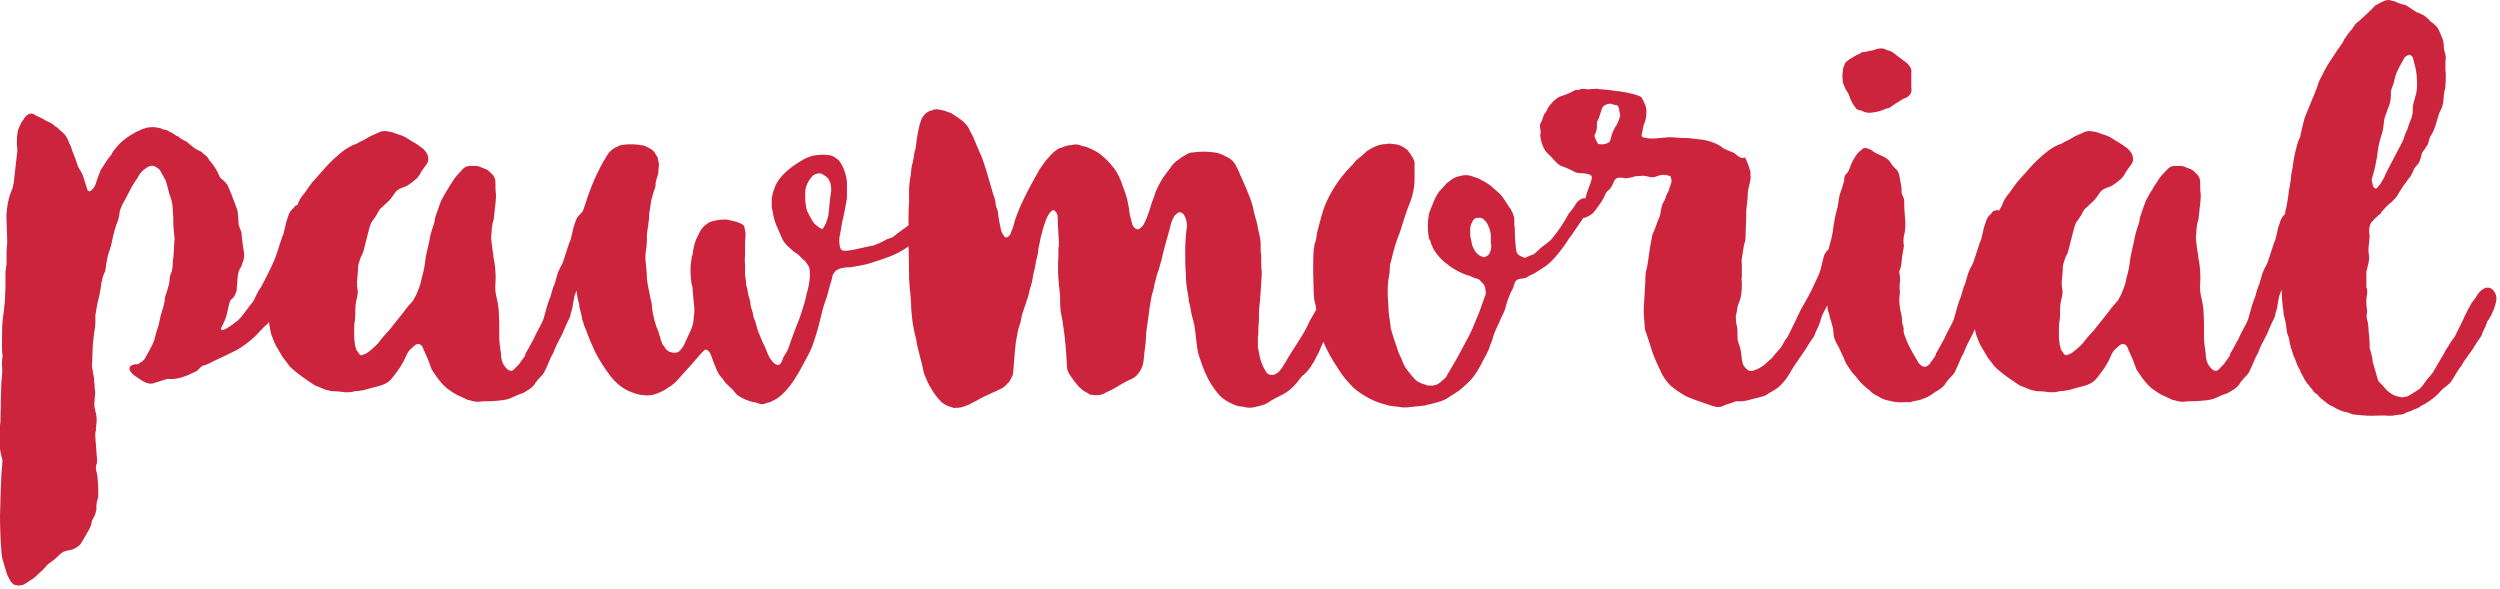 <?xml version="1.0" encoding="utf-8"?>
<svg width="191px" height="45px" viewBox="0 0 191 45" version="1.1" xmlns:xlink="http://www.w3.org/1999/xlink" xmlns="http://www.w3.org/2000/svg">
  <desc>Created with Lunacy</desc>
  <path d="M123.665 9.216C123.581 9.387 123.54 9.558 123.415 9.685C123.248 9.984 123.124 10.284 123.04 10.668C122.999 10.882 122.79 10.967 122.582 11.009C122.457 11.009 122.333 11.053 122.207 11.009C122.165 11.009 122.082 11.009 122.082 10.967C121.957 10.796 121.916 10.625 121.833 10.455C121.791 10.369 121.833 10.284 121.874 10.241C121.957 10.027 122.041 9.772 121.999 9.515C121.999 9.43 121.999 9.301 122.041 9.259C122.207 8.96 122.291 8.533 122.416 8.234C122.541 8.02 122.832 7.892 123.124 7.936C123.207 7.977 123.332 8.02 123.457 8.02C123.581 8.02 123.665 8.149 123.707 8.363L123.707 8.448C123.748 8.575 123.748 8.704 123.79 8.832L123.665 9.216ZM113.902 19.081C113.86 19.251 113.819 19.337 113.736 19.465C113.568 19.593 113.361 19.721 113.194 19.593C113.069 19.55 112.945 19.465 112.861 19.38C112.777 19.294 112.694 19.208 112.653 19.123C112.57 18.953 112.486 18.825 112.445 18.61C112.445 18.525 112.403 18.44 112.403 18.355C112.32 18.141 112.32 17.842 112.32 17.585C112.32 17.373 112.361 17.16 112.486 16.946C112.528 16.817 112.611 16.732 112.694 16.689C112.777 16.647 112.819 16.647 112.902 16.647C113.028 16.604 113.194 16.647 113.319 16.732C113.485 16.86 113.652 17.073 113.694 17.245C113.777 17.373 113.819 17.543 113.86 17.714C113.86 17.799 113.902 17.842 113.902 17.971L113.902 18.483C113.944 18.739 113.944 18.91 113.902 19.081L113.902 19.081ZM63.251 16.604C63.166 16.902 63.083 17.116 63 17.245C62.834 17.543 62.834 17.543 62.583 17.373C62.459 17.287 62.334 17.202 62.209 17.073C62.084 16.946 61.709 16.22 61.668 16.134C61.501 15.622 61.46 14.725 61.584 14.255C61.751 13.829 61.876 13.657 62.168 13.358C62.459 13.23 62.709 13.188 62.917 13.358C63.083 13.487 63.251 13.529 63.375 13.829C63.5 14.085 63.5 14.255 63.5 14.597C63.375 15.323 63.334 16.348 63.251 16.604L63.251 16.604ZM181.251 13.529C181.334 13.23 181.417 12.974 181.459 12.718C181.5 12.462 181.583 12.163 181.625 11.864C181.666 11.395 181.75 10.924 181.917 10.412C182.042 10.07 182.083 9.772 182.125 9.43C182.125 9.259 182.166 9.088 182.208 8.917C182.333 8.661 182.374 8.405 182.5 8.149C182.625 7.764 182.625 7.764 182.666 7.338L182.666 7.039C182.666 6.91 182.708 6.825 182.749 6.697C182.833 6.483 182.916 6.269 182.957 6.014C182.999 5.842 183.04 5.672 183.165 5.416C183.333 5.031 183.54 4.732 183.707 4.391C183.79 4.306 183.874 4.263 183.957 4.22C184.082 4.134 184.29 4.263 184.331 4.391C184.415 4.605 184.456 4.904 184.539 5.159C184.623 5.586 184.665 5.929 184.665 6.441L184.665 6.483C184.665 6.825 184.623 7.081 184.539 7.338C184.539 7.38 184.499 7.423 184.499 7.508C184.415 7.764 184.331 8.063 184.331 8.363L184.331 8.661C184.29 8.747 184.29 8.874 184.248 9.003C184.165 9.174 184.082 9.387 183.999 9.643C183.957 9.772 183.916 9.942 183.832 10.07C183.707 10.326 183.665 10.583 183.54 10.839C183.124 11.607 182.749 12.376 182.374 13.059C182.333 13.188 182.208 13.358 182.166 13.529L181.917 13.956C181.833 14.127 181.708 14.213 181.625 14.34C181.542 14.426 181.459 14.426 181.334 14.298C181.291 14.213 181.291 14.127 181.251 13.999C181.208 13.829 181.166 13.7 181.251 13.529L181.251 13.529ZM190.495 22.198C190.412 22.07 190.203 21.941 190.078 21.985C189.87 21.941 189.829 22.027 189.746 22.07C189.495 22.198 189.329 22.412 189.204 22.625C189.12 22.796 188.995 22.924 188.87 23.095C188.829 23.138 188.787 23.223 188.746 23.309C188.621 23.522 188.496 23.735 188.413 23.949C188.287 24.12 188.246 24.333 188.121 24.547L187.747 25.315C187.664 25.444 187.621 25.614 187.496 25.785C187.247 26.084 187.08 26.425 186.872 26.724C186.581 27.28 186.289 27.706 186.039 28.176C185.998 28.219 185.956 28.262 185.956 28.347C185.831 28.476 185.707 28.689 185.622 28.774C185.248 29.116 185.122 29.585 184.665 29.841C184.499 29.927 184.04 30.269 183.832 30.312L183.707 30.312C183.582 30.397 183.457 30.354 183.291 30.312C182.999 30.269 182.749 30.14 182.542 29.97C182.5 29.927 182.457 29.884 182.416 29.884C182.208 29.628 181.957 29.372 181.708 29.116C181.666 29.03 181.666 28.945 181.625 28.86C181.583 28.731 181.583 28.689 181.542 28.561L181.291 27.706C181.291 27.664 181.251 27.536 181.251 27.407C181.208 27.151 181.125 26.853 181.042 26.596L181.042 26.297C181.042 25.998 181 25.529 180.959 25.272C180.959 25.145 180.959 24.973 180.917 24.802C180.917 24.718 180.917 24.632 180.875 24.547C180.792 24.205 180.792 24.205 180.834 23.949C180.834 23.863 180.875 23.778 180.834 23.65C180.834 23.522 180.792 23.393 180.792 23.265L180.792 22.796C180.834 22.539 180.917 22.24 180.792 21.941L180.792 21.045L180.792 20.746C180.834 20.532 180.917 20.318 180.959 20.063C181 19.892 181 19.764 181 19.636C181 19.507 180.959 19.38 180.959 19.294C180.917 18.91 181.042 18.355 181.042 17.971C181 17.885 181 17.799 181 17.672C181 17.415 181.042 17.202 181.166 16.988C181.291 16.902 181.334 16.774 181.5 16.647C181.583 16.562 181.666 16.518 181.708 16.433C181.833 16.39 181.917 16.305 181.957 16.176C182.166 15.963 182.333 15.75 182.542 15.579C182.666 15.494 182.791 15.365 182.916 15.238C182.999 15.152 183.124 15.024 183.208 14.853C183.457 14.426 183.748 13.999 184.04 13.615L184.165 13.487C184.207 13.358 184.29 13.273 184.331 13.145C184.373 13.018 184.456 12.846 184.539 12.76L184.79 12.462C184.831 12.419 184.873 12.291 184.915 12.163L185.04 11.693C185.122 11.522 185.248 11.436 185.331 11.266L185.498 11.009C185.622 10.54 185.622 10.54 185.707 10.369C185.831 10.198 185.914 10.027 185.956 9.899C185.998 9.772 186.081 9.6 186.122 9.43C186.33 8.747 186.289 8.747 186.496 8.363C186.581 8.191 186.622 8.02 186.664 7.807C186.705 7.423 186.705 7.039 186.83 6.697L186.83 6.483C186.872 6.099 186.872 5.715 186.83 5.33L186.83 4.647C186.872 4.519 186.872 4.348 186.83 4.177C186.747 3.921 186.705 3.708 186.705 3.494C186.705 3.196 186.622 2.982 186.496 2.683C186.413 2.469 186.33 2.298 186.205 2.085C186.039 1.914 185.873 1.743 185.707 1.658C185.581 1.486 185.373 1.316 185.206 1.188C184.998 1.102 184.831 0.975 184.623 0.932L184.04 0.548C183.957 0.505 183.874 0.419 183.748 0.376C183.499 0.334 183.249 0.249 182.999 0.121L182.666 0.035C182.457 -0.05 182.25 0.035 182.042 0.121C181.833 0.206 181.666 0.334 181.459 0.419C181.291 0.633 181.042 0.847 180.875 1.017C180.584 1.274 180.292 1.573 180 1.786C179.917 1.914 179.792 2.042 179.709 2.213C179.501 2.426 179.292 2.725 179.085 3.024C179.043 3.196 178.877 3.408 178.752 3.58C178.627 3.75 178.501 3.921 178.377 4.134C178.127 4.519 177.878 4.86 177.669 5.244L177.211 6.141C177.127 6.313 177.086 6.441 177.044 6.612C176.961 6.825 176.878 7.039 176.795 7.252L176.544 7.85C176.461 8.02 176.42 8.191 176.336 8.363L176.087 8.96C176.045 9.174 175.961 9.387 175.921 9.643C175.878 9.728 175.878 9.814 175.836 9.942C175.836 10.07 175.753 10.241 175.753 10.412C175.629 10.668 175.504 10.967 175.462 11.223C175.42 11.395 175.378 11.522 175.337 11.693L175.212 12.376C175.17 12.718 175.129 13.018 175.046 13.358C175.046 13.572 175.004 13.829 174.962 14.041C174.962 14.17 174.921 14.34 174.879 14.511C174.838 14.981 174.753 15.408 174.67 15.877C174.629 15.963 174.629 16.091 174.587 16.22C174.587 16.264 174.585 16.306 174.584 16.349C174.406 16.506 174.292 16.668 174.216 16.902C174.174 17.073 174.09 17.245 174.048 17.415C174.007 17.672 173.923 17.928 173.882 18.141C173.84 18.27 173.84 18.397 173.757 18.483L173.257 20.02C173.174 20.233 173.049 20.405 172.966 20.617C172.757 21.002 172.716 21.557 172.508 21.941C172.425 22.24 172.342 22.454 172.3 22.667C172.175 22.924 172.133 23.138 172.049 23.35L171.8 24.248C171.758 24.419 171.675 24.589 171.592 24.761C171.383 25.145 171.175 25.529 171.009 25.913C170.8 26.255 170.634 26.639 170.384 27.023C170.384 27.066 170.384 27.151 170.342 27.194C170.218 27.407 170.051 27.579 169.926 27.793L169.468 28.262C169.426 28.305 169.218 28.432 168.969 28.176C168.801 28.005 168.51 27.706 168.51 26.938C168.469 26.767 168.469 26.554 168.427 26.383C168.427 26.212 168.385 26.041 168.385 25.828L168.385 24.718C168.385 24.376 168.344 23.991 168.344 23.65C168.302 23.437 168.302 23.265 168.261 23.095C168.261 23.009 168.218 22.966 168.218 22.881C168.218 22.839 168.177 22.796 168.177 22.711C168.094 22.369 168.052 21.985 168.094 21.642C168.135 21.088 168.094 20.532 168.01 19.978C167.969 19.806 167.927 19.593 167.927 19.422C167.844 18.995 167.803 18.569 167.761 18.141C167.761 18.013 167.803 17.885 167.803 17.757C167.803 17.458 167.844 17.16 167.927 16.86C167.969 16.817 167.969 16.732 167.969 16.689C168.01 16.22 168.094 15.707 168.135 15.109L168.135 14.853C168.094 14.554 168.094 14.255 168.094 13.914C168.094 13.7 168.01 13.444 167.803 13.273C167.635 13.102 167.553 13.018 167.386 12.931L167.052 12.804C166.886 12.718 166.719 12.675 166.553 12.675L166.178 12.675C165.929 12.675 165.72 12.76 165.553 12.974C165.262 13.273 164.971 13.572 164.762 13.956C164.638 14.127 164.554 14.255 164.47 14.426C164.262 14.725 164.096 15.066 163.93 15.365C163.888 15.494 163.847 15.622 163.805 15.707L163.555 16.433C163.513 16.518 163.471 16.647 163.471 16.774C163.43 17.031 163.347 17.245 163.263 17.5C163.18 17.757 163.097 18.056 163.055 18.355L162.805 19.465C162.722 19.806 162.722 20.191 162.639 20.532C162.597 20.66 162.597 20.789 162.556 20.916C162.473 21.13 162.431 21.387 162.389 21.6C162.305 21.899 162.18 22.198 162.056 22.497L161.806 22.966C161.556 23.223 161.306 23.522 161.097 23.821L159.974 25.23C159.682 25.529 159.391 25.871 159.14 26.212C158.974 26.383 158.808 26.554 158.599 26.724C158.474 26.809 158.349 26.938 158.183 27.023L157.849 27.151C157.725 27.108 157.641 27.023 157.6 26.895C157.517 26.809 157.434 26.724 157.434 26.596C157.392 26.469 157.35 26.34 157.35 26.212C157.266 25.785 157.309 25.358 157.309 24.931L157.309 24.761C157.392 24.376 157.392 24.034 157.392 23.65C157.392 23.35 157.434 23.052 157.517 22.753C157.6 22.326 157.6 22.326 157.517 21.814L157.517 21.472C157.558 21.088 157.6 20.746 157.6 20.362C157.641 20.106 157.725 19.892 157.808 19.636C157.891 19.507 157.975 19.337 158.017 19.166C158.183 18.569 158.308 17.971 158.474 17.373L158.599 17.031C158.766 16.774 158.974 16.518 159.099 16.262C159.223 16.006 159.266 15.963 159.432 15.835C159.557 15.707 159.682 15.579 159.849 15.45C159.974 15.323 160.099 15.195 160.182 15.066C160.265 14.939 160.348 14.853 160.39 14.767C160.556 14.554 160.64 14.468 160.973 14.34L161.306 14.213C161.597 14.041 161.806 13.871 162.056 13.657C162.139 13.572 162.222 13.487 162.264 13.401C162.389 13.188 162.513 12.974 162.68 12.76C162.764 12.675 162.805 12.59 162.888 12.462C163.013 12.248 162.971 11.992 162.888 11.778C162.805 11.607 162.68 11.48 162.556 11.351C162.264 11.138 161.973 10.924 161.639 10.754C161.389 10.583 161.14 10.412 160.848 10.326C160.682 10.284 160.515 10.198 160.348 10.156C160.182 10.07 159.974 10.07 159.807 10.027C159.557 9.984 159.349 10.027 159.099 10.156C158.849 10.284 158.558 10.369 158.308 10.54C158.058 10.711 157.766 10.796 157.517 10.967L157.183 11.096C156.85 11.266 156.559 11.436 156.267 11.693C155.852 12.034 155.435 12.419 155.101 12.804L154.227 13.786C154.144 13.871 154.061 13.956 154.019 14.041C153.769 14.34 153.602 14.682 153.352 14.939C153.269 15.024 153.227 15.152 153.144 15.238C153.144 15.28 153.102 15.365 153.061 15.408C152.992 15.656 152.865 15.873 152.729 16.087C152.628 16.053 152.513 16.041 152.438 16.091C152.272 16.091 152.188 16.22 152.147 16.305C151.938 16.475 151.813 16.647 151.73 16.902C151.689 17.073 151.605 17.245 151.564 17.415C151.521 17.672 151.439 17.928 151.397 18.141C151.355 18.27 151.355 18.397 151.272 18.483L150.772 20.02C150.689 20.233 150.564 20.405 150.481 20.617C150.273 21.002 150.231 21.557 150.022 21.941C149.939 22.24 149.856 22.454 149.815 22.667C149.69 22.924 149.648 23.138 149.565 23.35L149.315 24.248C149.273 24.419 149.19 24.589 149.107 24.761C148.899 25.145 148.69 25.529 148.524 25.913C148.316 26.255 148.148 26.639 147.899 27.023C147.899 27.066 147.899 27.151 147.857 27.194C147.733 27.407 147.566 27.579 147.441 27.793C147.357 27.878 147.025 28.305 146.566 27.706C146.233 27.108 145.859 26.554 145.609 25.871C145.525 25.657 145.4 25.4 145.442 25.145C145.442 24.931 145.317 24.802 145.317 24.547C145.317 24.29 145.276 23.991 145.192 23.735C145.109 23.265 145.068 22.839 145.151 22.369C145.151 22.155 145.109 21.856 145.151 21.557C145.192 21.429 145.151 21.302 145.151 21.088C145.109 20.959 145.109 20.874 145.109 20.704C145.276 20.405 145.276 20.02 145.317 19.636L145.442 18.91C145.442 18.825 145.483 18.782 145.442 18.696C145.4 18.312 145.442 18.013 145.525 17.757C145.567 17.5 145.567 17.33 145.567 17.073L145.567 16.946C145.525 16.475 145.483 15.963 145.483 15.365C145.483 15.238 145.442 15.109 145.359 14.939C145.317 14.896 145.276 14.725 145.276 14.682C145.317 14.34 145.192 13.956 145.151 13.657C145.109 13.273 145.026 13.059 144.776 12.846C144.651 12.718 144.568 12.632 144.485 12.505C144.359 12.248 144.151 12.078 143.86 11.949C143.652 11.864 143.402 11.736 143.152 11.607C142.986 11.436 142.818 11.395 142.569 11.308C142.444 11.308 142.319 11.308 142.235 11.436C141.861 11.693 141.652 12.078 141.444 12.505C141.32 12.804 141.278 13.102 140.986 13.358C140.945 13.401 140.945 13.529 140.903 13.572C140.903 13.7 140.903 13.829 140.861 13.914C140.778 14.298 140.612 14.64 140.529 14.981C140.445 15.323 140.445 15.75 140.32 16.091C140.195 16.518 140.153 16.902 140.07 17.33C140.029 17.885 139.862 18.44 139.738 18.91C139.73 18.946 139.725 18.982 139.718 19.018C139.574 19.168 139.436 19.322 139.364 19.507L139.239 19.978C139.198 20.233 139.115 20.49 139.072 20.66L138.947 21.002L138.364 22.24C138.156 22.625 137.99 22.966 137.782 23.309C137.656 23.522 137.532 23.735 137.448 23.949C137.324 24.12 137.282 24.333 137.157 24.547L136.782 25.315C136.699 25.444 136.657 25.614 136.532 25.785C136.282 26.084 136.199 26.425 135.908 26.724C135.658 26.981 135.45 27.28 135.325 27.407C135.2 27.493 135.116 27.579 135.033 27.664C134.742 27.963 134.367 28.176 133.993 28.305C133.825 28.347 133.7 28.347 133.576 28.305C133.409 28.176 133.243 28.005 133.159 27.835C133.159 27.793 133.117 27.664 133.117 27.621L133.076 27.451C133.034 26.981 132.993 26.596 132.826 26.212C132.742 25.998 132.742 25.785 132.742 25.572C132.742 25.315 132.742 25.145 132.702 24.931C132.618 24.632 132.618 24.419 132.618 24.12C132.702 23.863 132.702 23.65 132.742 23.479C132.785 23.309 132.826 23.18 132.868 23.095C133.034 22.711 133.076 22.24 133.076 21.814L133.076 21.6C133.076 21.472 133.034 21.302 133.076 21.173L133.076 20.148C133.034 19.934 133.076 19.721 133.117 19.507L133.243 18.696C133.367 18.397 133.367 18.141 133.367 17.842C133.367 17.415 133.409 17.031 133.409 16.562C133.409 16.305 133.409 16.049 133.451 15.75C133.493 15.408 133.534 15.066 133.534 14.682C133.576 14.34 133.7 13.999 133.742 13.657C133.784 13.444 133.7 13.358 133.742 13.188C133.742 13.102 133.7 12.974 133.659 12.889C133.617 12.675 133.493 12.419 133.409 12.206C133.367 12.12 133.326 12.034 133.285 12.034C133.034 12.163 132.742 11.907 132.493 11.693C132.41 11.607 132.326 11.65 132.285 11.607C132.035 11.48 131.785 11.436 131.577 11.266C131.286 11.009 130.952 10.924 130.62 10.796C130.203 10.668 129.703 10.625 129.245 10.583C129.037 10.54 128.787 10.54 128.495 10.54C128.246 10.54 127.621 10.455 127.371 10.497C127.038 10.54 126.704 10.54 126.372 10.583C125.83 10.583 125.789 10.54 125.538 10.497C125.498 10.497 125.414 10.412 125.414 10.369C125.498 10.027 125.498 9.685 125.664 9.344C125.747 9.088 125.789 8.789 125.789 8.533C125.789 8.106 125.622 7.85 125.455 7.508C125.33 7.294 125.039 7.294 124.873 7.209L124.331 7.081C124.039 7.039 123.748 6.952 123.415 6.952C123.04 6.867 122.707 6.867 122.416 6.825L122.248 6.825C121.874 6.697 121.416 6.91 121.042 6.782C120.874 6.782 120.708 6.825 120.583 6.867C120.459 6.867 120.375 6.867 120.291 6.91C119.917 7.124 119.583 7.252 119.168 7.38C118.834 7.551 118.543 7.85 118.293 8.191C118.209 8.363 118.126 8.575 117.96 8.747C117.877 8.96 117.835 9.216 117.709 9.387C117.585 9.643 117.709 9.857 117.709 10.113C117.709 10.198 117.669 10.326 117.669 10.369C117.752 10.924 117.918 11.436 118.293 11.778C118.46 11.907 118.585 12.078 118.709 12.206C118.917 12.419 119.085 12.632 119.376 12.718C119.668 12.804 119.876 12.931 120.167 13.059C120.375 13.188 120.542 13.23 120.75 13.23C120.917 13.23 121.457 13.273 121.541 13.401C121.75 13.487 121.457 14.127 121.333 14.468C121.208 14.81 121.208 14.81 121.166 15.024C121.149 15.083 121.136 15.125 121.125 15.16C121.118 15.158 121.113 15.154 121.106 15.152C120.94 15.109 120.565 15.238 120.315 15.707C120.19 15.921 119.981 16.176 119.857 16.305C119.482 17.031 119.066 17.629 118.607 18.184C118.399 18.483 117.858 18.782 117.567 19.081L117.192 19.422C117.025 19.465 116.859 19.55 116.733 19.593C116.609 19.636 116.609 19.764 116.318 19.636C116.15 19.55 115.901 19.465 115.859 19.208C115.776 18.782 115.734 18.141 115.734 17.714C115.734 17.543 115.734 17.373 115.693 17.202L115.693 16.732C115.693 16.604 115.609 16.433 115.568 16.262C115.526 16.22 115.484 16.134 115.442 16.006C115.193 15.707 115.027 15.365 114.776 15.024C114.61 14.81 114.359 14.597 114.152 14.426C113.944 14.213 113.694 14.041 113.402 13.871C113.153 13.742 112.945 13.615 112.653 13.529C112.57 13.487 112.486 13.487 112.403 13.444C112.153 13.358 111.82 13.358 111.57 13.444L111.237 13.529C110.945 13.657 110.737 13.829 110.529 13.999L109.946 14.64C109.738 14.939 109.571 15.28 109.446 15.622C109.363 15.835 109.28 16.006 109.197 16.262C109.155 16.348 109.155 16.39 109.155 16.433C109.155 16.562 109.114 16.647 109.114 16.774C109.071 17.202 109.071 17.629 109.155 18.098C109.155 18.184 109.197 18.312 109.28 18.397C109.28 18.44 109.321 18.483 109.321 18.569C109.529 19.166 109.905 19.636 110.403 20.063C110.529 20.148 110.654 20.233 110.737 20.318C111.154 20.617 111.57 20.831 112.028 21.002C112.194 21.045 112.361 21.088 112.486 21.173C112.653 21.216 112.819 21.302 112.985 21.344C113.069 21.387 113.153 21.515 113.236 21.6C113.402 21.727 113.485 21.941 113.485 22.155C113.527 22.283 113.527 22.454 113.485 22.539L113.236 23.223C113.069 23.735 112.861 24.248 112.653 24.718C112.57 24.931 112.445 25.23 112.32 25.486C111.82 26.425 111.362 27.322 110.82 28.219C110.737 28.39 110.612 28.518 110.529 28.731C110.446 28.86 110.363 28.945 110.237 29.03C110.071 29.202 109.905 29.329 109.696 29.415C109.613 29.415 109.571 29.415 109.529 29.457L109.071 29.457L108.863 29.372C108.655 29.329 108.489 29.244 108.322 29.159C108.197 29.073 108.114 28.988 108.072 28.945C107.823 28.689 107.614 28.39 107.406 28.133C107.281 27.92 107.156 27.664 107.073 27.407C106.906 27.108 106.781 26.767 106.698 26.469C106.532 26.041 106.406 25.572 106.281 25.187C106.24 25.101 106.24 24.973 106.24 24.888C106.157 24.376 106.073 23.863 106.073 23.35C106.073 23.138 106.032 22.924 106.032 22.753C105.99 22.113 106.032 21.515 106.157 20.874C106.157 20.66 106.198 20.447 106.198 20.233L106.323 19.764C106.489 19.038 106.698 18.355 106.947 17.757C107.198 16.946 107.447 16.134 107.78 15.323C107.864 15.109 107.906 14.939 107.947 14.725C108.031 14.426 108.072 14.041 108.072 13.742L108.072 12.846L108.072 12.419C108.072 12.333 108.031 12.291 108.031 12.248C107.947 12.078 107.864 11.907 107.739 11.736C107.655 11.65 107.572 11.48 107.447 11.395C107.156 11.181 106.823 11.009 106.449 11.009C106.24 10.967 106.073 10.967 105.865 11.009C105.49 11.009 105.157 11.138 104.824 11.308C104.658 11.395 104.532 11.48 104.407 11.565C104.158 11.821 103.866 12.034 103.616 12.248C103.492 12.419 103.325 12.59 103.159 12.76C102.325 13.615 101.659 14.64 101.201 15.75C101.034 16.22 100.91 16.689 100.785 17.16C100.743 17.373 100.66 17.585 100.618 17.799C100.577 18.141 100.534 18.44 100.41 18.739C100.41 18.867 100.41 18.953 100.368 19.038C100.327 19.593 100.327 20.233 100.327 20.831C100.327 21.344 100.368 21.856 100.368 22.412C100.368 22.582 100.41 22.753 100.41 22.924C100.487 23.164 100.532 23.404 100.565 23.644C100.469 23.82 100.368 23.996 100.267 24.162C100.143 24.376 100.017 24.589 99.934 24.802C99.6 25.529 99.018 26.34 98.601 27.023C98.477 27.194 98.018 28.048 97.852 28.219C97.769 28.347 97.644 28.476 97.477 28.561C97.269 28.689 96.977 28.689 96.769 28.476L96.519 28.048C96.31 27.621 96.227 27.194 96.144 26.724C96.103 26.639 96.103 26.596 96.103 26.511L96.103 25.785C96.144 25.529 96.144 25.187 96.144 24.931C96.186 24.589 96.186 24.29 96.186 23.991C96.186 23.607 96.227 23.265 96.269 22.924C96.31 22.283 96.353 21.686 96.395 21.045L96.395 20.789C96.353 20.447 96.353 19.721 96.353 19.422C96.31 19.294 96.31 19.294 96.31 18.61C96.31 18.098 96.103 17.585 96.061 17.16C96.019 16.946 95.936 16.732 95.895 16.562C95.812 16.262 95.77 16.049 95.728 15.835C95.603 15.323 95.395 14.853 95.187 14.34L94.812 13.487C94.729 13.358 94.687 13.145 94.604 13.018C94.562 12.931 94.562 12.889 94.521 12.846C94.353 12.462 94.145 12.206 93.813 12.034C93.479 11.864 93.188 11.693 92.813 11.65C92.23 11.565 91.688 11.565 91.106 11.65C90.939 11.65 90.814 11.693 90.689 11.778C90.439 11.907 90.231 12.034 90.023 12.206C89.814 12.333 89.648 12.505 89.482 12.718C89.399 12.889 89.232 13.059 89.106 13.23C88.774 13.657 88.524 14.127 88.315 14.597C88.191 14.939 88.108 15.238 87.983 15.537C87.858 15.963 87.732 16.348 87.608 16.647C87.524 16.86 87.441 17.031 87.317 17.245C87.232 17.33 87.149 17.415 87.025 17.5C86.9 17.543 86.775 17.5 86.692 17.415C86.65 17.373 86.566 17.287 86.525 17.202C86.441 16.817 86.317 16.518 86.275 16.134C86.275 15.963 86.234 15.793 86.192 15.622C86.15 15.45 86.15 15.323 86.109 15.195C86.025 14.896 85.9 14.511 85.775 14.213C85.609 13.7 85.401 13.23 85.109 12.846C84.901 12.59 84.651 12.291 84.401 12.078C84.276 11.949 84.152 11.864 83.944 11.693C83.61 11.48 83.235 11.308 82.861 11.181C82.778 11.181 82.736 11.181 82.652 11.138C82.361 11.009 82.07 11.009 81.819 11.096L81.653 11.096C81.487 11.138 81.319 11.181 81.153 11.266L80.987 11.308C80.612 11.48 80.362 11.736 80.07 12.078C79.821 12.333 79.613 12.675 79.404 12.974C78.988 13.7 78.571 14.468 78.196 15.238C77.947 15.75 77.739 16.262 77.531 16.86C77.489 17.116 77.405 17.287 77.363 17.458C77.322 17.585 77.239 17.714 77.197 17.885C77.156 17.971 77.072 18.056 76.989 18.098C76.948 18.141 76.906 18.141 76.823 18.141C76.78 18.098 76.74 18.098 76.697 18.013C76.614 17.928 76.531 17.757 76.489 17.629C76.406 17.202 76.281 16.689 76.239 16.176C76.239 16.049 76.115 15.921 76.073 15.622C76.073 15.494 76.031 15.28 75.989 15.152C75.948 14.981 75.865 14.853 75.823 14.64C75.573 13.786 75.573 13.786 75.323 12.931L75.198 12.547C75.115 12.291 75.032 12.034 74.948 11.864C74.74 11.395 74.532 10.924 74.366 10.497C74.282 10.326 74.198 10.156 74.116 10.027C74.032 9.772 73.866 9.558 73.658 9.344C73.366 9.088 73.033 8.874 72.7 8.661C72.575 8.618 72.409 8.533 72.241 8.49C72.117 8.448 71.992 8.405 71.867 8.405C71.617 8.32 71.409 8.32 71.159 8.448C71.076 8.448 71.034 8.49 70.993 8.49L70.784 8.618C70.659 8.704 70.493 8.917 70.41 9.088C70.326 9.301 70.243 9.558 70.201 9.772C70.118 10.156 70.035 10.583 69.993 11.053C69.993 11.138 69.952 11.223 69.952 11.351C69.827 11.65 69.827 12.034 69.744 12.376C69.618 12.718 69.618 13.059 69.576 13.444L69.535 13.615C69.493 13.914 69.452 14.255 69.452 14.554L69.452 15.537C69.41 15.921 69.41 16.433 69.41 16.774L69.41 17.211L69.372 17.245C68.996 17.543 68.622 17.757 68.289 18.056C68.081 18.227 67.873 18.184 67.622 18.355C67.331 18.525 66.998 18.654 66.665 18.782C66.582 18.782 66.498 18.782 66.373 18.825L65.207 19.081C64.999 19.123 64.499 19.208 64.333 19.123C64.166 18.995 64.166 18.867 64.125 18.525C64.083 18.312 64.166 17.971 64.208 17.757C64.291 17.33 64.333 16.902 64.458 16.475C64.541 16.134 64.583 15.75 64.666 15.408L64.708 15.109L64.708 14.511L64.708 13.999C64.708 13.786 64.666 13.615 64.624 13.401L64.499 13.018C64.416 12.76 64.249 12.462 64.083 12.248C63.874 12.078 63.666 11.907 63.417 11.864C62.959 11.778 62.501 11.821 62.043 11.907C62.001 11.907 61.96 11.907 61.96 11.949C61.751 11.992 61.584 12.078 61.418 12.163C60.752 12.547 60.127 12.974 59.627 13.572C59.418 13.829 59.211 14.17 59.127 14.511C59.086 14.597 59.044 14.725 59.044 14.81C59.003 14.939 58.961 15.066 58.961 15.195L58.961 15.707C58.961 15.877 59.003 16.049 59.044 16.22C59.044 16.305 59.086 16.39 59.086 16.475C59.169 16.86 59.294 17.202 59.461 17.543C59.71 18.098 59.794 18.483 60.252 18.867L60.626 19.208C60.794 19.337 60.918 19.38 61.043 19.507L61.293 19.764C61.418 19.892 61.543 19.934 61.626 20.106L61.792 20.362C61.876 20.532 61.876 20.831 61.876 21.088C61.834 21.642 61.792 21.856 61.626 22.454L61.501 23.009C61.335 23.522 61.251 23.863 61.126 24.205L60.71 25.272C60.543 25.699 60.418 26.084 60.252 26.554C60.086 27.023 59.877 27.151 59.794 27.451C59.502 28.432 58.878 27.451 58.795 27.322C58.544 26.853 58.544 26.639 58.295 26.212L58.045 25.614C57.836 25.187 57.795 24.802 57.67 24.461C57.545 24.248 57.545 24.077 57.504 23.863L57.421 23.607C57.295 23.309 57.379 23.138 57.253 22.796C57.129 22.497 57.129 22.07 57.004 21.771C57.004 21.515 56.962 21.258 56.921 21.002L56.921 20.191C56.879 19.934 56.921 19.679 56.921 19.465L56.921 18.569C56.921 18.312 56.962 18.098 56.962 17.885C56.962 17.757 56.879 17.33 56.838 17.245C56.546 16.946 55.879 16.86 55.505 16.774L55.296 16.774C54.922 16.774 54.505 16.86 54.173 16.988L54.005 17.116C53.756 17.245 53.589 17.5 53.464 17.714L53.173 18.312C53.048 18.654 52.965 18.995 52.923 19.38C52.923 19.507 52.84 19.593 52.84 19.721C52.797 19.934 52.797 20.148 52.756 20.405L52.756 20.704C52.756 21.045 52.797 21.429 52.84 21.727C52.923 21.899 52.923 22.07 52.923 22.24L53.048 23.564L53.048 23.863C53.048 23.991 53.006 24.077 53.006 24.162C53.006 24.547 52.923 24.931 52.756 25.272L52.34 26.17C52.299 26.297 52.215 26.425 52.132 26.554C52.048 26.682 51.965 26.767 51.882 26.853C51.673 26.981 51.465 26.981 51.216 26.895C51.049 26.853 50.883 26.724 50.799 26.554C50.757 26.469 50.716 26.425 50.632 26.34L50.466 25.913C50.466 25.785 50.383 25.657 50.341 25.486C50.341 25.4 50.299 25.315 50.258 25.23C50.091 24.888 49.966 24.333 49.883 23.949C49.841 23.735 49.8 23.479 49.8 23.223C49.758 23.095 49.758 22.966 49.717 22.881C49.633 22.539 49.592 22.198 49.508 21.856C49.467 21.686 49.467 21.515 49.425 21.344C49.425 20.916 49.383 20.532 49.342 20.148C49.3 19.849 49.3 19.507 49.342 19.208C49.425 18.782 49.425 18.355 49.425 17.928C49.425 17.714 49.549 17.16 49.549 16.946C49.592 16.774 49.592 16.647 49.592 16.475C49.592 16.348 49.592 16.22 49.633 16.134L49.758 15.28C49.8 15.109 49.883 14.896 49.925 14.682L50.049 14.34C50.091 14.213 50.091 14.085 50.091 13.956C50.133 13.7 50.299 13.358 50.299 13.102C50.299 12.632 50.425 12.76 50.258 12.12C50.258 12.034 50.216 11.949 50.133 11.864C50.008 11.565 49.8 11.395 49.508 11.266C49.342 11.181 49.175 11.096 49.009 11.096C48.883 11.096 48.8 11.053 48.717 11.053C48.259 11.009 47.843 11.009 47.384 11.096C47.343 11.138 47.26 11.138 47.218 11.181C46.885 11.308 46.593 11.522 46.385 11.864L46.26 12.078C46.01 12.462 45.801 12.889 45.593 13.316C45.344 13.829 45.136 14.383 44.927 14.939C44.818 15.315 44.674 15.726 44.528 16.14C44.46 16.185 44.415 16.252 44.389 16.305C44.18 16.475 44.056 16.647 43.973 16.902C43.931 17.073 43.848 17.245 43.806 17.415C43.764 17.672 43.68 17.928 43.639 18.141C43.597 18.27 43.597 18.397 43.514 18.483L43.014 20.02C42.931 20.233 42.806 20.405 42.723 20.617C42.514 21.002 42.473 21.557 42.265 21.941C42.182 22.24 42.099 22.454 42.057 22.667C41.931 22.924 41.891 23.138 41.806 23.35L41.557 24.248C41.515 24.419 41.432 24.589 41.349 24.761C41.14 25.145 40.932 25.529 40.766 25.913C40.557 26.255 40.391 26.639 40.141 27.023C40.141 27.066 40.141 27.151 40.1 27.194C39.974 27.407 39.808 27.579 39.683 27.793L39.225 28.262C39.183 28.305 38.975 28.432 38.726 28.176C38.558 28.005 38.267 27.706 38.267 26.938C38.226 26.767 38.226 26.554 38.184 26.383C38.184 26.212 38.143 26.041 38.143 25.828L38.143 24.718C38.143 24.376 38.101 23.991 38.101 23.65C38.059 23.437 38.059 23.265 38.017 23.095C38.017 23.009 37.975 22.966 37.975 22.881C37.975 22.839 37.934 22.796 37.934 22.711C37.852 22.369 37.809 21.985 37.852 21.642C37.892 21.088 37.852 20.532 37.767 19.978C37.726 19.806 37.684 19.593 37.684 19.422C37.601 18.995 37.56 18.569 37.518 18.141C37.518 18.013 37.56 17.885 37.56 17.757C37.56 17.458 37.601 17.16 37.684 16.86C37.726 16.817 37.726 16.732 37.726 16.689C37.767 16.22 37.852 15.707 37.892 15.109L37.892 14.853C37.852 14.554 37.852 14.255 37.852 13.914C37.852 13.7 37.767 13.444 37.56 13.273C37.393 13.102 37.31 13.018 37.143 12.931L36.81 12.804C36.644 12.718 36.476 12.675 36.31 12.675L35.935 12.675C35.686 12.675 35.478 12.76 35.31 12.974C35.019 13.273 34.727 13.572 34.519 13.956C34.395 14.127 34.311 14.255 34.228 14.426C34.019 14.725 33.853 15.066 33.687 15.365C33.645 15.494 33.604 15.622 33.562 15.707L33.312 16.433C33.27 16.518 33.228 16.647 33.228 16.774C33.187 17.031 33.104 17.245 33.02 17.5C32.937 17.757 32.854 18.056 32.812 18.355L32.562 19.465C32.479 19.806 32.479 20.191 32.396 20.532C32.354 20.66 32.354 20.789 32.313 20.916C32.23 21.13 32.188 21.387 32.145 21.6C32.062 21.899 31.937 22.198 31.813 22.497L31.562 22.966C31.313 23.223 31.063 23.522 30.855 23.821L29.731 25.23C29.439 25.529 29.148 25.871 28.898 26.212C28.731 26.383 28.565 26.554 28.357 26.724C28.231 26.809 28.106 26.938 27.94 27.023L27.607 27.151C27.482 27.108 27.398 27.023 27.357 26.895C27.274 26.809 27.191 26.724 27.191 26.596C27.149 26.469 27.107 26.34 27.107 26.212C27.023 25.785 27.066 25.358 27.066 24.931L27.066 24.761C27.149 24.376 27.149 24.034 27.149 23.65C27.149 23.35 27.191 23.052 27.274 22.753C27.357 22.326 27.357 22.326 27.274 21.814L27.274 21.472C27.315 21.088 27.357 20.746 27.357 20.362C27.398 20.106 27.482 19.892 27.565 19.636C27.649 19.507 27.732 19.337 27.774 19.166C27.94 18.569 28.065 17.971 28.231 17.373L28.357 17.031C28.523 16.774 28.731 16.518 28.857 16.262C28.98 16.006 29.023 15.963 29.189 15.835C29.314 15.707 29.439 15.579 29.606 15.45C29.731 15.323 29.856 15.195 29.939 15.066C30.022 14.939 30.105 14.853 30.148 14.767C30.314 14.554 30.397 14.468 30.73 14.34L31.063 14.213C31.354 14.041 31.562 13.871 31.813 13.657C31.896 13.572 31.979 13.487 32.021 13.401C32.145 13.188 32.271 12.974 32.437 12.76C32.521 12.675 32.562 12.59 32.645 12.462C32.77 12.248 32.728 11.992 32.645 11.778C32.562 11.607 32.437 11.48 32.313 11.351C32.021 11.138 31.73 10.924 31.396 10.754C31.146 10.583 30.897 10.412 30.605 10.326C30.439 10.284 30.272 10.198 30.105 10.156C29.939 10.07 29.731 10.07 29.565 10.027C29.314 9.984 29.106 10.027 28.857 10.156C28.606 10.284 28.315 10.369 28.065 10.54C27.815 10.711 27.523 10.796 27.274 10.967L26.941 11.096C26.607 11.266 26.316 11.436 26.024 11.693C25.608 12.034 25.192 12.419 24.858 12.804L23.984 13.786C23.901 13.871 23.818 13.956 23.775 14.041C23.526 14.34 23.359 14.682 23.11 14.939C23.026 15.024 22.984 15.152 22.901 15.238C22.901 15.28 22.859 15.365 22.818 15.408C22.793 15.498 22.759 15.584 22.721 15.667C22.566 15.676 22.485 15.796 22.445 15.877C22.237 16.049 22.112 16.22 22.029 16.475C21.987 16.647 21.904 16.817 21.863 16.988C21.82 17.245 21.737 17.5 21.695 17.714C21.654 17.842 21.654 17.971 21.572 18.056L21.118 19.449C21.116 19.455 21.113 19.459 21.111 19.465L20.985 19.806C20.985 19.806 20.985 19.807 20.985 19.808C20.872 20.079 20.677 20.52 20.363 21.13C20.155 21.515 19.989 21.899 19.738 22.24C19.613 22.497 19.489 22.711 19.406 22.924C19.281 23.138 19.281 23.095 19.114 23.309C18.947 23.522 18.781 23.778 18.573 24.034C18.489 24.162 18.364 24.29 18.198 24.461C17.864 24.718 16.741 25.614 16.907 25.016C17.073 24.718 17.24 24.376 17.324 24.034L17.448 23.479C17.49 23.265 17.532 23.052 17.656 22.881C17.782 22.796 17.864 22.711 17.948 22.539L18.073 22.24C18.115 21.899 18.115 21.515 18.156 21.173C18.198 20.874 18.239 20.617 18.406 20.405C18.447 20.362 18.489 20.233 18.489 20.191C18.615 19.892 18.656 19.679 18.656 19.422C18.573 18.867 18.489 18.312 18.447 17.757L18.239 17.202C18.198 16.988 18.239 16.774 18.198 16.604C18.198 16.433 18.156 16.305 18.156 16.134C18.115 15.963 17.99 15.707 17.948 15.537C17.782 15.152 17.656 14.725 17.448 14.298C17.407 14.127 17.282 13.999 17.073 13.786C16.949 13.657 16.824 13.657 16.741 13.401C16.573 13.018 16.365 12.675 16.074 12.333C15.991 12.248 15.95 12.163 15.865 12.034C15.741 11.864 15.533 11.778 15.408 11.607C15.242 11.522 15.033 11.436 14.908 11.351C14.7 11.181 14.45 11.009 14.283 10.839C14.034 10.711 13.784 10.625 13.617 10.412C13.493 10.412 13.45 10.369 13.409 10.326C13.2 10.156 12.951 10.07 12.743 9.942C12.659 9.942 12.617 9.899 12.493 9.899C12.16 9.728 11.785 9.685 11.369 9.728C11.119 9.772 10.869 9.857 10.62 9.984C10.535 10.027 10.369 10.07 10.286 10.156C9.703 10.455 9.161 10.882 8.745 11.436C8.661 11.522 8.578 11.65 8.537 11.778C8.204 12.163 7.995 12.547 7.704 12.974C7.579 13.273 7.412 13.7 7.329 13.999C7.287 14.127 7.246 14.213 7.163 14.34C7.121 14.426 6.996 14.511 6.913 14.597C6.787 14.64 6.704 14.597 6.663 14.468C6.538 14.085 6.455 13.742 6.33 13.401C6.247 13.23 6.163 13.059 6.08 12.931C5.996 12.804 5.955 12.718 5.913 12.59C5.789 12.12 5.538 11.65 5.413 11.181C5.33 11.009 5.247 10.882 5.205 10.711C5.081 10.412 4.872 10.156 4.622 9.984C4.498 9.857 4.373 9.728 4.207 9.643C4.039 9.473 3.831 9.344 3.581 9.259C3.456 9.174 3.29 9.088 3.124 9.003C2.957 8.917 2.79 8.874 2.624 8.747C2.374 8.575 2.041 8.747 1.874 9.003C1.791 9.131 1.749 9.216 1.666 9.301L1.416 9.814C1.333 10.113 1.291 10.412 1.291 10.711L1.291 11.096C1.333 11.308 1.333 11.565 1.291 11.821C1.208 12.419 1.166 13.059 1.083 13.657C1.083 13.914 1 14.127 0.958 14.383C0.916 14.511 0.583 15.109 0.5 16.305C0.459 16.604 0.583 18.397 0.542 18.696C0.5 18.995 0.5 19.294 0.5 19.636L0.5 20.191C0.459 20.405 0.417 20.66 0.417 20.916L0.417 22.027C0.417 22.326 0.375 22.625 0.375 22.924C0.334 23.437 0.291 23.906 0.208 24.419C0.208 24.589 0.167 24.761 0.167 24.931C0.167 25.614 0.125 26.297 0.167 26.981C0.208 27.108 0.208 27.237 0.167 27.365C0.167 27.579 0.125 27.835 0.167 28.091L0.167 28.432C0.125 28.945 0.083 29.415 0.083 29.927C0.042 30.482 0.083 31.038 0.042 31.592L0.042 31.763C0.042 32.02 0.042 32.275 0 32.489L0 34.325C0.042 34.539 0.083 34.795 0.167 35.052C0.208 35.222 0.167 35.392 0.167 35.564C0.083 35.991 0 39.151 0 39.407C0 40.389 0.042 41.371 0.125 42.354C0.167 42.525 0.167 42.738 0.251 42.909L0.5 43.763C0.583 44.019 0.708 44.233 0.833 44.446L0.958 44.575C1.042 44.66 1.125 44.703 1.25 44.703C1.374 44.745 1.499 44.745 1.624 44.703C1.749 44.703 1.833 44.66 1.957 44.575C2.124 44.489 2.248 44.361 2.416 44.276C2.499 44.233 2.624 44.147 2.707 44.062C2.957 43.805 3.248 43.592 3.498 43.293C3.581 43.165 3.748 43.037 3.873 42.952C4.122 42.78 4.373 42.568 4.581 42.354C4.747 42.182 4.956 42.097 5.205 42.055C5.289 42.055 5.33 42.012 5.413 42.012C5.455 42.012 5.497 41.97 5.581 41.97C5.747 41.884 6.08 41.713 6.163 41.542C6.33 41.286 6.496 41.03 6.621 40.773C6.746 40.56 6.872 40.347 6.955 40.134C6.996 40.005 6.996 39.877 7.038 39.749L7.204 39.45C7.287 39.279 7.329 39.108 7.371 38.895C7.329 38.596 7.412 38.297 7.495 37.998C7.538 37.827 7.495 36.375 7.371 36.033C7.287 35.82 7.329 35.564 7.412 35.351C7.454 35.222 7.246 33.429 7.287 33.045C7.287 33.002 7.329 32.916 7.329 32.873L7.329 32.66C7.412 32.233 7.412 31.806 7.287 31.422C7.246 31.208 7.204 31.038 7.204 30.867C7.204 30.653 7.246 30.482 7.246 30.312C7.287 30.098 7.287 29.927 7.246 29.756C7.246 29.585 7.204 29.372 7.204 29.202C7.204 28.903 7.121 28.604 7.079 28.305C7.038 28.091 6.996 27.92 7.038 27.749C7.038 27.365 7.079 27.023 7.079 26.639C7.079 26.212 7.163 25.785 7.204 25.358C7.246 25.101 7.287 24.888 7.287 24.632L7.287 24.077C7.371 23.65 7.412 23.223 7.538 22.796C7.621 22.454 7.704 22.027 7.746 21.642C7.995 20.405 7.995 21.258 8.12 20.148L8.246 19.507C8.412 19.038 8.537 18.61 8.62 18.141C8.703 17.757 8.829 17.287 8.995 16.902C9.078 16.689 9.12 16.39 9.161 16.091C9.245 15.877 9.328 15.622 9.495 15.365L10.077 14.255C10.203 14.041 10.328 13.829 10.494 13.615C10.66 13.273 10.869 13.018 11.16 12.846C11.285 12.718 11.577 12.632 11.702 12.675C11.826 12.675 11.91 12.76 12.034 12.846C12.118 12.889 12.16 12.931 12.202 12.974L12.493 13.487C12.617 13.7 12.701 13.871 12.743 14.085C12.826 14.298 12.868 14.597 12.951 14.853C13.117 15.238 13.2 15.664 13.2 16.091C13.242 16.433 13.242 16.774 13.242 17.116C13.242 17.458 13.326 17.842 13.326 18.184C13.326 18.227 13.367 18.312 13.326 18.355C13.284 18.91 13.284 19.465 13.2 20.02C13.2 20.233 13.2 20.617 13.034 20.959C12.909 21.258 12.993 21.557 12.868 21.856C12.826 22.07 12.701 22.454 12.617 22.667C12.576 23.223 12.451 23.522 12.285 24.077L12.118 24.846C11.994 25.187 11.91 25.486 11.826 25.828C11.785 26.041 11.702 26.17 11.619 26.383C11.411 26.767 11.243 27.108 11.035 27.451C10.911 27.579 10.828 27.664 10.703 27.706C10.62 27.835 10.494 27.835 10.328 27.835C9.703 27.92 9.786 28.347 10.328 28.731C10.828 29.073 11.285 29.415 11.702 29.287C12.118 29.159 12.617 28.988 12.826 28.945C13.784 29.073 14.867 28.39 14.95 28.39C15.116 28.347 15.408 27.878 15.574 27.92C15.824 27.878 16.49 27.493 16.616 27.451C17.116 27.237 17.49 27.023 17.948 26.809C18.406 26.596 19.072 26.084 19.489 25.699C19.78 25.4 20.072 25.06 20.363 24.802C20.451 24.743 20.497 24.683 20.546 24.608L20.653 25.23C20.694 25.444 20.736 25.614 20.819 25.785C20.902 26.041 21.027 26.34 21.194 26.596L21.569 27.237C21.736 27.493 21.944 27.706 22.11 27.963C22.235 28.091 22.359 28.219 22.527 28.347C22.943 28.689 23.359 28.988 23.818 29.287C23.984 29.415 24.15 29.5 24.317 29.543C24.484 29.628 24.65 29.671 24.817 29.756L25.317 29.884C25.692 29.884 26.066 29.927 26.4 29.97C26.649 29.97 26.899 29.97 27.107 29.884C27.357 29.884 27.607 29.841 27.815 29.799C28.231 29.671 28.648 29.585 29.065 29.457C29.231 29.415 29.397 29.329 29.565 29.244C29.689 29.159 29.856 29.03 29.939 28.903C30.356 28.39 30.771 27.835 31.022 27.194C31.105 27.023 31.188 26.853 31.313 26.724L31.688 26.383C31.854 26.255 32.062 26.255 32.188 26.383C32.271 26.469 32.313 26.554 32.354 26.682L32.728 27.536C32.77 27.664 32.812 27.749 32.854 27.878L32.979 28.219C33.312 28.731 33.645 29.244 34.103 29.628C34.145 29.671 34.187 29.714 34.27 29.756C34.436 29.884 34.644 30.013 34.853 30.14L35.686 30.525C35.727 30.568 35.81 30.568 35.852 30.568C36.102 30.653 36.31 30.696 36.56 30.696C36.852 30.653 37.143 30.653 37.476 30.653C37.934 30.611 38.601 30.611 39.058 30.397C39.35 30.269 39.6 30.14 39.891 30.055C39.932 30.055 39.974 30.013 40.058 29.97C40.349 29.799 40.683 29.628 40.891 29.287C40.891 29.244 40.932 29.202 40.974 29.159C41.099 28.988 41.224 28.86 41.349 28.731C41.515 28.561 41.599 28.432 41.64 28.305C41.891 27.835 42.015 27.365 42.265 26.981C42.431 26.469 42.723 25.998 42.973 25.486C43.139 25.101 43.306 24.674 43.514 24.29C43.556 24.205 43.597 24.077 43.597 23.949C43.722 23.65 43.764 23.35 43.806 23.052C43.848 22.881 43.848 22.711 43.931 22.497C43.974 22.407 44.012 22.306 44.047 22.203C44.077 22.518 44.128 22.834 44.219 23.138C44.261 23.223 44.261 23.35 44.261 23.437C44.344 23.735 44.427 24.034 44.469 24.333C44.469 24.419 44.511 24.504 44.553 24.589C44.595 24.802 44.678 25.016 44.761 25.187C44.969 25.785 45.219 26.34 45.469 26.895C45.801 27.536 46.218 28.176 46.635 28.731C46.969 29.159 47.384 29.543 47.884 29.799C48.134 29.927 48.383 30.013 48.634 30.098C48.8 30.14 48.966 30.183 49.175 30.183C49.342 30.227 49.508 30.227 49.717 30.183C49.8 30.183 49.883 30.183 49.966 30.14C50.383 30.013 50.757 29.841 51.091 29.585C51.382 29.415 51.632 29.202 51.84 28.945L52.84 27.835L53.173 27.451C53.256 27.365 53.339 27.28 53.422 27.151L53.714 26.853C53.839 26.724 53.881 26.682 54.005 26.724C54.047 26.724 54.173 26.853 54.255 26.981C54.339 27.151 54.422 27.407 54.464 27.536C54.63 27.92 54.672 28.091 54.755 28.262C54.88 28.561 55.005 28.689 55.13 28.86C55.255 28.945 55.339 29.159 55.421 29.244C55.671 29.5 55.796 29.585 56.004 29.799C56.088 29.884 56.254 30.14 56.338 30.183C56.587 30.354 56.795 30.482 57.295 30.653C57.545 30.738 57.587 30.696 57.836 30.781C58.045 30.867 58.212 30.91 58.336 30.867C58.919 30.696 58.919 30.696 59.044 30.611C59.461 30.439 59.669 30.227 60.044 29.841C60.543 29.287 60.752 28.903 61.085 28.347L61.709 27.194C61.917 26.809 62.084 26.425 62.209 25.998C62.459 25.272 62.583 24.761 62.792 23.906C62.959 23.138 63.166 22.796 63.292 22.24C63.417 21.727 63.458 21.642 63.5 21.515C63.583 21.258 63.583 21.088 63.625 21.002C63.75 20.789 63.833 20.66 64.042 20.575C64.166 20.49 64.374 20.49 64.499 20.447C64.666 20.405 64.874 20.447 65.04 20.405C65.79 20.277 66.165 20.233 66.748 20.02C67.539 19.764 68.247 19.55 68.956 19.123C69.111 19.023 69.265 18.923 69.416 18.82C69.427 19.545 69.452 20.3 69.452 21.002C69.452 21.216 69.452 21.472 69.493 21.727C69.493 21.899 69.493 22.07 69.535 22.24C69.576 22.711 69.618 23.18 69.618 23.607C69.66 24.077 69.701 24.589 69.784 24.973C69.827 25.272 69.91 25.614 69.993 25.913C70.035 26.34 70.159 26.682 70.243 27.066C70.367 27.579 70.493 28.005 70.576 28.476C70.742 28.903 70.909 29.329 71.159 29.714C71.367 30.098 71.659 30.439 71.95 30.738C72.2 30.952 72.45 31.038 72.741 31.123C72.783 31.123 72.824 31.165 72.824 31.165C73.075 31.165 73.324 31.165 73.575 31.08C73.783 30.995 73.991 30.952 74.198 30.824C74.282 30.781 74.407 30.696 74.532 30.653C75.032 30.354 75.532 30.14 75.989 29.927C76.156 29.884 76.323 29.756 76.448 29.714C76.74 29.585 76.906 29.372 77.114 29.159L77.363 28.689C77.447 28.432 77.489 27.023 77.614 26.127C77.655 25.828 77.739 25.529 77.78 25.23L77.905 24.802C77.988 24.589 78.03 24.333 78.072 24.077L78.571 22.582C78.613 22.326 78.697 22.027 78.779 21.771C78.862 21.515 78.905 21.216 78.946 20.959C79.03 20.617 79.113 20.277 79.154 19.934C79.237 19.679 79.279 19.422 79.321 19.208C79.321 18.953 79.404 18.696 79.446 18.483C79.487 18.141 79.613 17.842 79.654 17.585C79.737 17.33 79.779 17.16 79.862 16.946C79.904 16.732 80.028 16.562 80.112 16.39C80.154 16.305 80.237 16.22 80.32 16.134C80.362 16.091 80.487 16.006 80.57 16.091C80.57 16.091 80.612 16.091 80.612 16.134C80.695 16.22 80.737 16.262 80.779 16.39C80.82 16.604 80.82 16.902 80.82 17.116C80.862 17.629 80.862 18.098 80.903 18.61C80.903 18.696 80.903 18.825 80.862 18.91L80.862 19.55C80.82 20.277 80.82 21.045 80.903 21.771C80.945 22.027 80.945 22.283 80.987 22.539C80.987 22.924 80.987 23.607 81.07 23.991C81.111 24.12 81.111 24.248 81.153 24.376C81.195 24.718 81.319 25.358 81.403 26.34C81.445 26.682 81.487 27.579 81.528 28.133C81.57 28.476 81.861 28.816 82.07 29.116C82.236 29.329 82.402 29.543 82.611 29.714C82.778 29.884 82.985 29.97 83.152 30.055C83.193 30.14 83.235 30.14 83.235 30.14C83.693 30.227 84.11 30.227 84.443 30.013L84.984 29.756C85.443 29.5 85.817 29.244 86.275 29.03C86.4 28.988 86.566 28.903 86.692 28.816C86.9 28.646 87.108 28.39 87.232 28.091C87.275 27.963 87.358 27.835 87.4 27.28C87.4 27.023 87.524 26.511 87.566 25.572C87.566 25.358 87.608 25.101 87.649 24.846L87.774 23.949C87.816 23.522 87.941 22.839 87.983 22.625C88.024 22.412 88.108 22.198 88.149 22.027C88.191 21.771 88.232 21.557 88.315 21.302C88.357 21.045 88.44 20.831 88.524 20.617C88.608 20.362 88.649 20.106 88.732 19.892C88.899 19.123 89.106 18.397 89.315 17.672C89.357 17.458 89.44 17.245 89.482 17.031C89.523 16.86 89.648 16.647 89.731 16.475L89.982 16.262C90.106 16.176 90.314 16.22 90.397 16.348C90.523 16.475 90.606 16.732 90.648 16.902C90.648 17.031 90.689 17.116 90.689 17.202C90.481 18.825 90.565 19.636 90.565 20.405C90.565 20.617 90.606 20.831 90.606 21.045C90.606 21.472 90.648 21.899 90.731 22.326C90.773 22.454 90.773 22.625 90.814 22.839C90.814 22.966 90.814 23.052 90.856 23.138C90.939 23.393 90.98 23.692 91.022 23.949C91.064 24.162 91.147 24.419 91.189 24.589C91.356 25.101 91.397 26.682 91.605 27.194C91.897 28.048 92.23 29.159 93.188 30.227C93.562 30.611 94.27 30.952 94.645 31.038C94.77 31.038 94.895 31.08 95.02 31.08C95.27 31.165 95.519 31.165 95.77 31.123L96.31 30.995C96.436 30.952 96.519 30.91 96.603 30.91C96.769 30.824 96.936 30.738 97.102 30.611C97.518 30.354 97.977 30.183 98.352 29.927C99.059 29.415 99.351 28.816 99.517 28.689C99.809 28.518 99.975 28.219 100.183 27.963C100.225 27.835 100.309 27.749 100.392 27.621C100.517 27.365 100.642 27.108 100.766 26.895C100.878 26.62 100.991 26.36 101.109 26.11C101.407 26.88 101.85 27.593 102.325 28.305C102.617 28.774 102.95 29.159 103.367 29.585C103.492 29.714 103.616 29.799 103.783 29.927C104.449 30.397 105.199 30.781 106.032 30.952C106.073 30.995 106.115 30.995 106.157 30.995L107.156 31.123L107.531 31.123L108.697 30.995C108.78 30.995 108.863 30.995 108.946 30.952C109.321 30.867 109.696 30.781 110.071 30.653C110.32 30.568 110.529 30.482 110.737 30.312C111.028 30.14 111.279 29.97 111.528 29.799C111.779 29.585 112.07 29.329 112.278 29.116C112.486 28.903 112.653 28.689 112.819 28.432C113.028 28.091 113.236 27.706 113.402 27.365C113.568 27.066 113.777 26.682 113.86 26.34L113.985 26.041C114.11 25.572 114.277 25.145 114.527 24.674C114.776 23.991 114.902 24.034 115.068 23.309C115.151 23.095 115.193 22.839 115.318 22.625C115.359 22.454 115.442 22.283 115.568 22.07C115.693 21.856 115.651 21.387 116.109 21.302C116.359 21.258 116.525 21.302 116.733 21.13C116.942 21.002 117.233 20.916 117.441 20.746C117.983 20.405 118.275 20.277 118.899 19.55C119.19 19.208 119.649 18.61 119.898 18.184C120.065 18.013 120.19 17.757 120.357 17.543L120.96 16.65C121.141 16.654 121.47 16.466 121.625 16.348C121.791 16.22 121.957 15.963 122.082 15.793C122.207 15.622 122.541 15.152 122.624 14.896C122.707 14.64 122.832 14.597 122.916 14.511C122.999 14.426 123.082 14.34 123.124 14.255L123.248 13.999C123.373 13.657 123.499 13.572 123.831 13.572C124.039 13.572 124.248 13.657 124.29 13.615C124.456 13.572 124.622 13.572 124.747 13.529C125.081 13.401 124.873 13.487 125.289 13.444C125.705 13.401 125.664 13.444 126.081 13.529C126.164 13.529 126.33 13.572 126.372 13.529C126.746 13.444 126.746 13.358 127.121 13.358C127.287 13.358 127.412 13.401 127.579 13.444C127.663 13.444 127.663 13.657 127.704 13.742L127.704 13.829C127.704 14.041 127.538 14.298 127.496 14.554C127.412 14.725 127.329 14.853 127.287 14.981C127.246 15.152 127.163 15.365 127.038 15.537C126.955 15.75 126.913 15.963 126.872 16.176C126.872 16.305 126.83 16.433 126.788 16.562C126.58 17.031 126.455 17.5 126.247 17.928L126.121 18.569C125.996 19.208 125.955 19.806 125.83 20.447C125.705 20.789 125.705 21.13 125.705 21.472L125.581 23.607C125.581 23.863 125.581 24.162 125.622 24.461C125.622 24.632 125.664 24.846 125.664 25.101C125.705 25.23 125.705 25.315 125.789 25.486C125.913 25.828 125.996 26.17 126.121 26.511C126.289 27.108 126.538 27.664 126.83 28.262C126.996 28.689 127.287 29.116 127.621 29.457L128.12 29.841C128.412 30.013 128.663 30.227 128.995 30.354C129.412 30.525 129.786 30.653 130.161 30.781C130.452 30.867 130.703 30.995 130.952 31.038C131.16 31.123 131.369 31.123 131.577 31.038C131.785 30.952 131.951 30.867 132.16 30.824C132.368 30.781 132.534 30.653 132.742 30.653C133.076 30.696 133.451 30.611 133.742 30.525L134.742 30.269C134.867 30.227 135.033 30.14 135.116 30.055C135.574 29.799 135.867 29.671 136.324 29.116C136.657 28.731 136.782 28.39 137.073 27.963L137.948 26.682C138.156 26.34 138.364 25.998 138.615 25.657L138.739 25.315C138.864 25.101 138.989 24.802 139.072 24.547C139.115 24.376 139.155 24.205 139.239 24.034C139.36 23.827 139.482 23.541 139.603 23.329C139.617 23.547 139.646 23.761 139.738 23.949C139.821 24.461 140.07 24.931 140.07 25.358C140.07 25.699 140.153 25.871 140.278 26.17C140.529 26.554 140.695 27.023 140.903 27.451C141.029 27.835 141.278 28.091 141.486 28.432C141.695 28.646 141.82 28.816 142.027 29.073C142.235 29.329 142.527 29.585 142.86 29.841C143.027 30.055 143.277 30.183 143.485 30.269C143.777 30.482 144.068 30.568 144.318 30.611C144.609 30.696 144.943 30.738 145.192 30.738C145.442 30.738 145.692 30.696 145.9 30.738C146.233 30.611 146.65 30.611 146.983 30.439C147.482 30.269 147.733 30.013 147.816 29.97C148.107 29.799 148.441 29.628 148.648 29.287C148.648 29.244 148.69 29.202 148.732 29.159C148.857 28.988 148.982 28.86 149.107 28.731C149.273 28.561 149.356 28.432 149.398 28.305C149.648 27.835 149.773 27.365 150.022 26.981C150.19 26.469 150.481 25.998 150.73 25.486C150.779 25.374 150.83 25.254 150.88 25.137L150.896 25.23C150.937 25.444 150.979 25.614 151.062 25.785C151.145 26.041 151.27 26.34 151.437 26.596L151.812 27.237C151.978 27.493 152.187 27.706 152.353 27.963C152.478 28.091 152.602 28.219 152.77 28.347C153.186 28.689 153.602 28.988 154.061 29.287C154.227 29.415 154.393 29.5 154.56 29.543C154.727 29.628 154.893 29.671 155.06 29.756L155.56 29.884C155.934 29.884 156.309 29.927 156.643 29.97C156.892 29.97 157.142 29.97 157.35 29.884C157.6 29.884 157.849 29.841 158.058 29.799C158.474 29.671 158.891 29.585 159.308 29.457C159.474 29.415 159.64 29.329 159.807 29.244C159.932 29.159 160.099 29.03 160.182 28.903C160.599 28.39 161.014 27.835 161.265 27.194C161.348 27.023 161.431 26.853 161.556 26.724L161.931 26.383C162.097 26.255 162.305 26.255 162.431 26.383C162.513 26.469 162.556 26.554 162.597 26.682L162.971 27.536C163.013 27.664 163.055 27.749 163.097 27.878L163.222 28.219C163.555 28.731 163.888 29.244 164.346 29.628C164.388 29.671 164.43 29.714 164.513 29.756C164.679 29.884 164.887 30.013 165.095 30.14L165.929 30.525C165.97 30.568 166.053 30.568 166.095 30.568C166.345 30.653 166.553 30.696 166.803 30.696C167.095 30.653 167.386 30.653 167.719 30.653C168.177 30.611 168.843 30.611 169.301 30.397C169.592 30.269 169.843 30.14 170.134 30.055C170.175 30.055 170.218 30.013 170.301 29.97C170.592 29.799 170.926 29.628 171.134 29.287C171.134 29.244 171.175 29.202 171.217 29.159C171.342 28.988 171.467 28.86 171.592 28.731C171.758 28.561 171.842 28.432 171.883 28.305C172.133 27.835 172.258 27.365 172.508 26.981C172.674 26.469 172.966 25.998 173.216 25.486C173.382 25.101 173.549 24.674 173.757 24.29C173.799 24.205 173.84 24.077 173.84 23.949C173.965 23.65 174.007 23.35 174.048 23.052C174.09 22.881 174.09 22.711 174.174 22.497C174.229 22.383 174.276 22.251 174.319 22.118C174.328 22.273 174.338 22.427 174.338 22.582C174.338 23.009 174.421 23.437 174.462 23.906C174.462 23.991 174.462 24.077 174.504 24.162C174.587 24.419 174.629 24.632 174.67 24.931C174.67 24.973 174.67 25.101 174.712 25.23C174.712 25.315 174.712 25.4 174.753 25.486C174.879 25.785 174.921 26.041 174.962 26.34C175.004 26.383 175.004 26.425 175.004 26.511C175.129 26.767 175.17 27.151 175.337 27.407C175.378 27.579 175.462 27.706 175.504 27.878C175.587 28.005 175.587 28.091 175.712 28.262C175.795 28.561 175.961 28.731 176.087 29.03C176.17 29.116 176.212 29.202 176.253 29.287C176.42 29.415 176.461 29.585 176.627 29.714C176.712 29.884 176.878 30.055 177.044 30.14C177.211 30.354 177.461 30.568 177.71 30.738C177.835 30.867 178.043 30.995 178.294 31.08C178.377 31.165 178.543 31.25 178.669 31.294L178.96 31.422C179.209 31.464 179.501 31.549 179.709 31.636C179.792 31.678 179.835 31.678 179.917 31.678C180.376 31.721 180.751 31.763 181.166 31.763C181.625 31.763 182.042 31.721 182.457 31.763L182.749 31.763C182.999 31.721 183.208 31.678 183.457 31.678C183.624 31.636 183.748 31.592 183.874 31.507C184.04 31.422 184.248 31.422 184.373 31.294C184.582 31.25 184.79 31.165 184.998 30.995C185.29 30.867 185.664 30.611 186.039 30.312C186.289 30.098 186.496 29.841 186.539 29.799C186.664 29.671 186.83 29.543 186.955 29.457C187.122 29.329 187.205 29.244 187.288 29.116C187.58 28.689 187.747 28.305 188.038 27.963C188.287 27.493 188.621 27.108 188.912 26.682C189.12 26.34 189.329 25.998 189.578 25.657L189.704 25.315C189.829 25.101 189.953 24.802 190.037 24.547C190.078 24.461 190.161 24.419 190.203 24.29C190.453 23.906 190.62 23.393 190.703 23.052C190.786 22.539 190.62 22.369 190.495 22.198L190.495 22.198ZM140.986 6.782L141.195 7.124C141.32 7.338 141.32 7.508 141.444 7.722C141.528 7.936 141.695 8.106 141.82 8.319C141.944 8.362 142.027 8.448 142.235 8.448C142.402 8.575 142.611 8.618 142.86 8.618C143.235 8.575 143.568 8.533 143.943 8.362C144.026 8.319 144.193 8.276 144.359 8.234C144.776 7.936 144.776 7.936 145.483 7.508C145.483 7.508 145.609 7.508 145.692 7.423C145.776 7.38 145.9 7.294 145.983 7.124C146.025 6.996 146.067 6.867 146.025 6.697L146.025 6.056L146.025 5.543C146.067 5.244 145.9 5.031 145.692 4.818L144.776 4.134C144.609 3.964 144.401 3.879 144.193 3.835C143.86 3.665 143.694 3.665 143.36 3.75C143.069 3.879 142.777 3.879 142.527 3.964C142.361 3.964 142.235 3.964 142.111 4.092C141.861 4.177 141.611 4.348 141.32 4.518C141.112 4.69 140.986 4.69 140.903 4.989C140.903 5.074 140.82 5.117 140.82 5.202C140.778 5.501 140.737 5.842 140.778 6.141C140.778 6.355 140.903 6.568 140.986 6.782" id="Fill-13" fill="#CD243E" stroke="none" />
</svg>